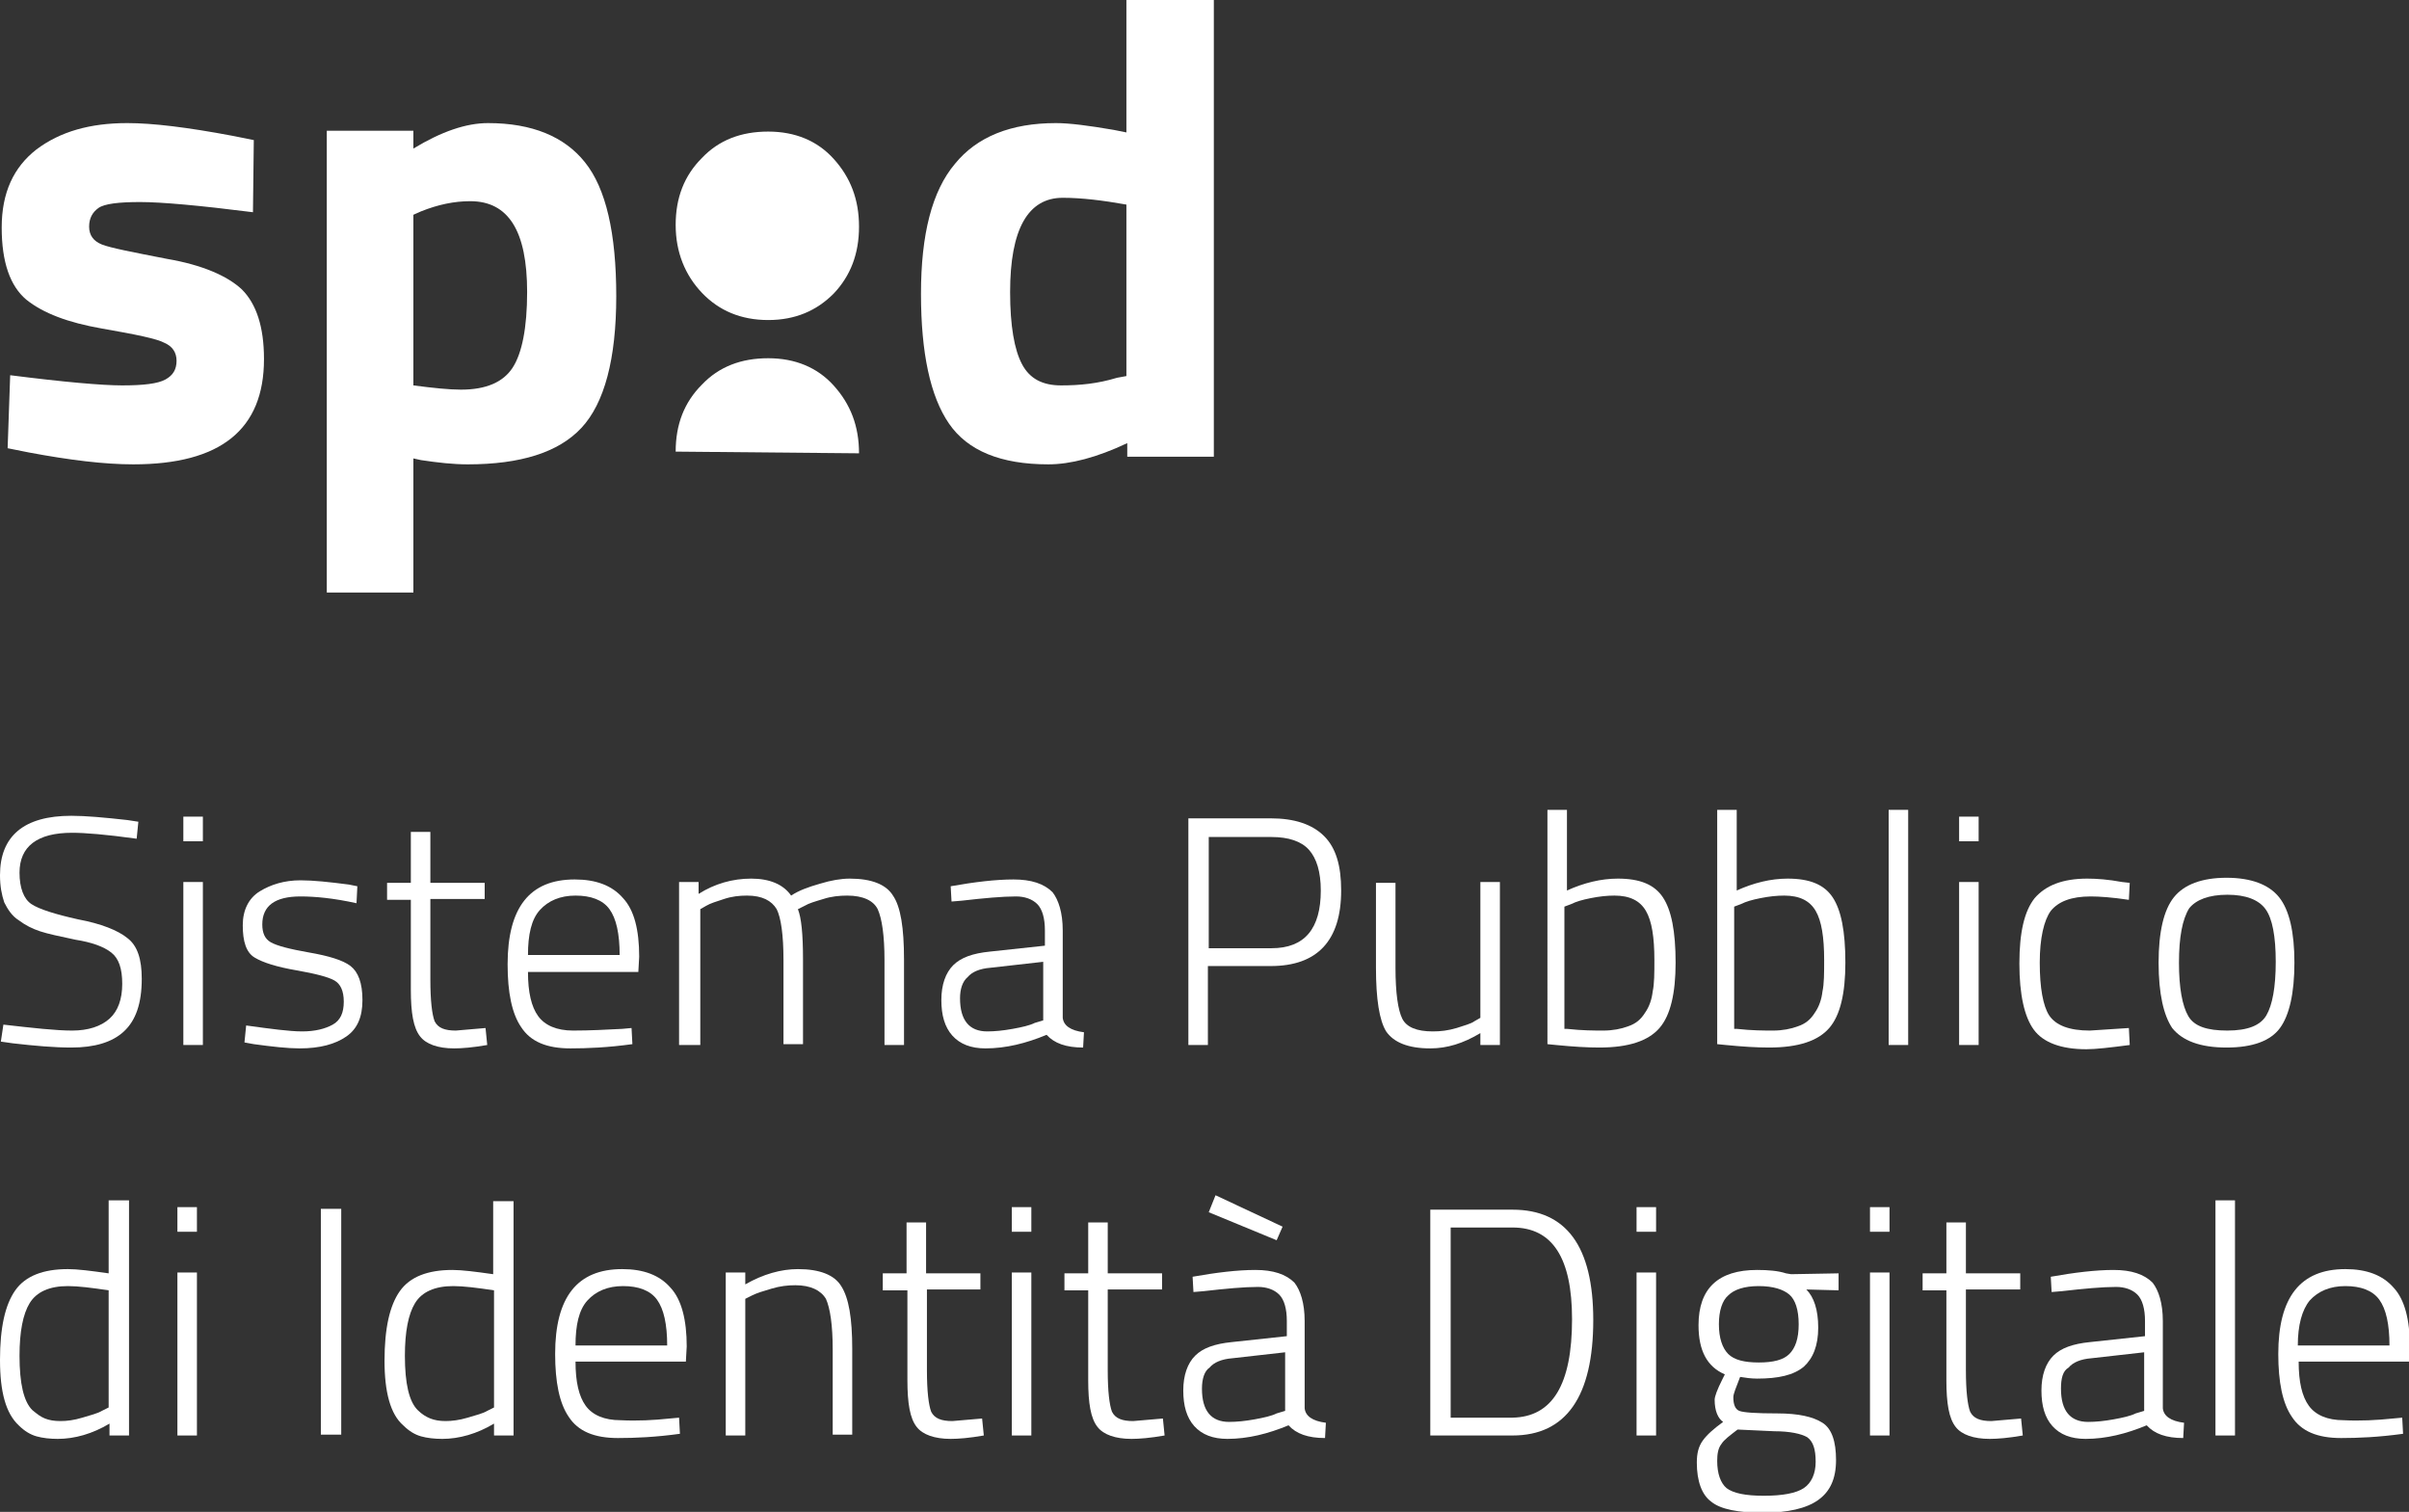 <svg id="Layer_1" xmlns="http://www.w3.org/2000/svg" viewBox="0 0 283.8 178.1"><rect x="0" y="0" width="283.8" height="178.1" fill="#333333" stroke="none"/><style>.st0{fill:#FFF}</style><path id="XMLID_85_" class="st0" d="M29.8 25c-6.3-.8-10.8-1.2-13.3-1.2s-4.2.2-4.9.7c-.7.5-1.1 1.2-1.1 2.2 0 1 .5 1.7 1.5 2.1 1 .4 3.6.9 7.7 1.7 4.1.7 7.1 2 8.8 3.6 1.7 1.7 2.6 4.4 2.6 8.2 0 8.3-5.1 12.4-15.4 12.4-3.4 0-7.5-.5-12.3-1.4l-2.5-.5.3-8.6c6.3.8 10.8 1.2 13.2 1.2 2.5 0 4.2-.2 5.1-.7.9-.5 1.3-1.2 1.3-2.2 0-1-.5-1.7-1.4-2.1-.9-.5-3.4-1-7.4-1.7s-6.9-1.8-8.9-3.4C1.2 33.7.2 30.9.2 26.8s1.4-7.1 4.1-9.2c2.8-2.1 6.3-3.1 10.7-3.1 3 0 7.1.5 12.4 1.5l2.5.5-.1 8.5z"/><path id="XMLID_82_" class="st0" d="M55.4 23.7c-1.9 0-3.8.4-5.8 1.2l-.9.4v20.1c2.3.3 4.2.5 5.6.5 3 0 5-.9 6.1-2.6 1.1-1.7 1.7-4.7 1.7-8.9 0-7.2-2.2-10.7-6.7-10.7M38.5 69.9V15.4h10.2v2.1c3.3-2 6.2-3 8.8-3 5.2 0 9 1.6 11.4 4.6 2.5 3.1 3.7 8.4 3.7 15.8s-1.4 12.6-4.1 15.5c-2.7 2.9-7.2 4.3-13.4 4.3-1.7 0-3.5-.2-5.5-.5l-.9-.2v15.8H38.5z"/><path id="XMLID_79_" class="st0" d="M131.6 44.5l1.1-.2V24.1c-2.8-.5-5.3-.8-7.5-.8-4.1 0-6.2 3.7-6.2 11.1 0 4 .5 6.8 1.4 8.5.9 1.7 2.4 2.5 4.6 2.5s4.3-.2 6.6-.9M143 0v53.8h-10.2v-1.6c-3.6 1.7-6.7 2.5-9.3 2.5-5.6 0-9.5-1.6-11.7-4.8-2.2-3.2-3.3-8.3-3.3-15.3s1.3-12.1 4-15.3c2.6-3.2 6.6-4.8 11.9-4.8 1.6 0 3.9.3 6.8.8l1.5.3V0H143z"/><path id="XMLID_78_" class="st0" d="M90.5 37.7c-3.2 0-5.8-1.1-7.8-3.2s-3.1-4.8-3.1-8 1-5.8 3.1-7.9c2-2.1 4.6-3.1 7.8-3.1s5.8 1.1 7.7 3.2c2 2.2 3 4.8 3 8s-1 5.8-3 7.9c-2 2-4.5 3.1-7.7 3.1"/><path id="XMLID_77_" class="st0" d="M79.6 53.2c0-3.2 1-5.8 3.1-7.9 2-2.1 4.6-3.1 7.8-3.1s5.8 1.1 7.7 3.2c2 2.2 3 4.8 3 8"/><path id="XMLID_76_" class="st0" d="M8.5 98.1c-4.1 0-6.2 1.6-6.2 4.7 0 1.8.5 3.1 1.4 3.7.9.6 2.8 1.2 5.5 1.8 2.7.5 4.7 1.3 5.8 2.2 1.2.9 1.7 2.5 1.7 4.8 0 2.9-.7 4.9-2.1 6.2s-3.5 1.9-6.2 1.9c-2 0-4.3-.2-6.9-.5l-1.4-.2.3-2c3.5.4 6.2.7 8.1.7 1.9 0 3.4-.5 4.4-1.4 1-.9 1.5-2.3 1.5-4.1 0-1.8-.4-3-1.3-3.7-.9-.7-2.3-1.2-4.2-1.5-1.9-.4-3.3-.7-4.2-1-.9-.3-1.7-.7-2.5-1.3-.8-.5-1.3-1.3-1.7-2.1-.3-.9-.5-1.9-.5-3.2 0-4.6 2.8-7 8.4-7 1.7 0 3.9.2 6.6.5l1.3.2-.2 2c-3.6-.5-6.1-.7-7.6-.7"/><path id="XMLID_73_" class="st0" d="M21.6 103.9h2.3v19.2h-2.3v-19.2zm0-7.7h2.3v2.9h-2.3v-2.9z"/><path id="XMLID_72_" class="st0" d="M35.4 105.6c-3 0-4.5 1.1-4.5 3.3 0 1 .3 1.7 1 2.1.7.4 2.2.8 4.5 1.2 2.3.4 4 .9 4.9 1.6s1.4 2 1.4 4-.6 3.4-1.9 4.3c-1.3.9-3.1 1.4-5.5 1.4-1.4 0-3.2-.2-5.4-.5l-1.1-.2.2-2c2.9.4 5.1.7 6.6.7s2.7-.3 3.6-.8c.9-.5 1.3-1.4 1.3-2.7 0-1.3-.4-2.1-1.1-2.5-.7-.4-2.2-.8-4.5-1.2-2.3-.4-3.9-.9-4.9-1.5s-1.4-1.9-1.4-3.8c0-1.8.7-3.2 2-4 1.3-.8 2.9-1.3 4.8-1.3 1.5 0 3.4.2 5.7.5l1 .2-.1 2c-2.7-.6-4.9-.8-6.6-.8"/><path id="XMLID_71_" class="st0" d="M57.1 105.9h-6.4v9.5c0 2.5.2 4.1.5 4.9.4.8 1.2 1.1 2.5 1.1l3.5-.3.2 2c-1.7.3-3 .4-3.9.4-1.9 0-3.3-.5-4-1.4-.8-1-1.1-2.8-1.1-5.5V106h-2.8v-2h2.8v-6h2.3v6h6.4v1.9z"/><path id="XMLID_68_" class="st0" d="M62.2 112.5H73c0-2.5-.4-4.3-1.2-5.4-.8-1.1-2.2-1.6-4-1.6-1.8 0-3.2.6-4.2 1.7s-1.4 2.9-1.4 5.3m11.1 8.7l1.1-.1.1 1.9c-2.9.4-5.3.5-7.3.5-2.8 0-4.7-.8-5.8-2.5-1.1-1.6-1.6-4.1-1.6-7.4 0-6.7 2.6-10 7.9-10 2.5 0 4.4.7 5.7 2.2 1.3 1.4 1.9 3.7 1.9 6.9l-.1 1.8h-13c0 2.4.4 4.1 1.2 5.2.8 1.1 2.2 1.7 4.1 1.7 2 0 3.9-.1 5.8-.2"/><path id="XMLID_67_" class="st0" d="M82.2 123.1H80v-19.2h2.3v1.4c1.9-1.2 4-1.8 6.2-1.8s3.8.7 4.7 2c.9-.6 2-1 3.4-1.4 1.3-.4 2.5-.6 3.5-.6 2.6 0 4.3.7 5.1 2 .9 1.3 1.3 3.8 1.3 7.5v10.1h-2.3v-10c0-2.9-.3-4.9-.8-6-.5-1-1.7-1.6-3.6-1.6-.9 0-1.9.1-2.8.4-1 .3-1.7.5-2.2.8l-.8.4c.4 1 .6 2.9.6 5.9v10h-2.3v-9.9c0-3-.3-5-.8-6-.6-1-1.7-1.6-3.5-1.6-.9 0-1.8.1-2.7.4-.9.3-1.6.5-2.1.8l-.7.4v16z"/><path id="XMLID_64_" class="st0" d="M113.1 117.6c0 2.6 1.1 3.9 3.2 3.9.9 0 1.9-.1 3-.3 1.1-.2 2-.4 2.6-.7l1-.3v-6.9l-6.2.7c-1.3.1-2.2.5-2.7 1.1-.6.5-.9 1.4-.9 2.5m12.1-8v10.3c.1.9.9 1.5 2.5 1.7l-.1 1.8c-2 0-3.4-.5-4.3-1.5-2.4 1-4.8 1.6-7.2 1.6-1.7 0-3-.5-3.9-1.5-.9-1-1.3-2.4-1.3-4.2 0-1.8.5-3.2 1.4-4.1.9-.9 2.3-1.4 4.3-1.6l6.5-.7v-1.8c0-1.4-.3-2.5-.9-3.1-.6-.6-1.5-.9-2.5-.9-1.6 0-3.8.2-6.4.5l-1.2.1-.1-1.8c2.8-.5 5.3-.8 7.4-.8 2.1 0 3.6.5 4.6 1.5.7.9 1.2 2.4 1.2 4.5"/><path id="XMLID_61_" class="st0" d="M142.4 111.7h7.4c3.9 0 5.8-2.3 5.8-6.8 0-2.2-.5-3.8-1.4-4.8-.9-1-2.4-1.5-4.4-1.5h-7.4v13.1zm7.3 2.1h-7.4v9.3H140V96.4h9.7c2.8 0 4.9.7 6.3 2.1s2 3.5 2 6.4c0 5.9-2.8 8.9-8.3 8.9"/><path id="XMLID_60_" class="st0" d="M174.4 103.9h2.3v19.2h-2.3v-1.4c-2 1.2-3.9 1.8-5.9 1.8-2.6 0-4.3-.7-5.2-2-.8-1.3-1.2-3.8-1.2-7.5v-10h2.3v10c0 3 .3 5 .8 6s1.7 1.5 3.6 1.5c.9 0 1.8-.1 2.8-.4.9-.3 1.7-.5 2.1-.8l.7-.4v-16z"/><path id="XMLID_57_" class="st0" d="M184.6 121.2c1.8.2 3.2.2 4.3.2 1.1 0 2.1-.2 2.9-.5.9-.3 1.5-.8 2-1.6.5-.7.8-1.6.9-2.5.2-.9.2-2.2.2-3.7 0-2.7-.3-4.6-1-5.8-.7-1.2-1.9-1.8-3.7-1.8-.9 0-1.8.1-2.8.3-1 .2-1.7.4-2.3.7l-.8.3v14.4zm6-17.7c2.6 0 4.3.7 5.3 2.2 1 1.5 1.5 4 1.5 7.7 0 3.6-.6 6.2-1.9 7.7-1.3 1.5-3.6 2.3-7.1 2.3-1.4 0-3.1-.1-5.1-.3l-1-.1V95.4h2.3v9.5c2-.9 4-1.4 6-1.4"/><path id="XMLID_54_" class="st0" d="M204.6 121.2c1.8.2 3.2.2 4.3.2 1.1 0 2.1-.2 2.9-.5.9-.3 1.5-.8 2-1.6.5-.7.8-1.6.9-2.5.2-.9.2-2.2.2-3.7 0-2.7-.3-4.6-1-5.8-.7-1.2-1.9-1.8-3.7-1.8-.9 0-1.8.1-2.8.3-1 .2-1.7.4-2.3.7l-.8.3v14.4zm6-17.7c2.6 0 4.3.7 5.3 2.2 1 1.5 1.5 4 1.5 7.7 0 3.6-.6 6.2-1.9 7.7-1.3 1.5-3.6 2.3-7.1 2.3-1.4 0-3.1-.1-5.1-.3l-1-.1V95.4h2.3v9.5c2-.9 4-1.4 6-1.4"/><path id="XMLID_53_" class="st0" d="M222.5 95.4h2.3v27.7h-2.3z"/><path id="XMLID_50_" class="st0" d="M230.8 103.9h2.3v19.2h-2.3v-19.2zm0-7.7h2.3v2.9h-2.3v-2.9z"/><path id="XMLID_49_" class="st0" d="M245.9 103.5c1.1 0 2.5.1 4.1.4l.9.1-.1 2c-2-.3-3.5-.4-4.5-.4-2.3 0-3.8.6-4.7 1.7-.8 1.1-1.3 3.2-1.3 6.1 0 3 .4 5.1 1.1 6.2.8 1.2 2.4 1.8 4.8 1.8l4.6-.3.1 2c-2.3.3-4 .5-5.1.5-3 0-5.1-.8-6.2-2.3-1.1-1.5-1.7-4.1-1.7-7.8s.6-6.2 1.8-7.7c1.3-1.5 3.3-2.3 6.2-2.3"/><path id="XMLID_46_" class="st0" d="M256.7 113.4c0 3 .4 5.1 1.1 6.3.7 1.2 2.2 1.7 4.6 1.7 2.4 0 3.9-.6 4.6-1.8.7-1.2 1.1-3.3 1.1-6.3s-.4-5.1-1.2-6.2c-.8-1.1-2.3-1.7-4.5-1.7s-3.7.6-4.5 1.6c-.8 1.3-1.2 3.4-1.2 6.4m-2.4 0c0-3.6.6-6.2 1.8-7.7 1.2-1.5 3.3-2.3 6.2-2.3s5 .8 6.2 2.3c1.2 1.5 1.8 4.1 1.8 7.7 0 3.6-.6 6.2-1.7 7.7s-3.2 2.3-6.3 2.3c-3.1 0-5.2-.8-6.4-2.3-1-1.5-1.6-4-1.6-7.7"/><path id="XMLID_43_" class="st0" d="M5.3 167.1c.5.2 1.1.3 1.8.3.8 0 1.6-.1 2.6-.4 1-.3 1.8-.5 2.3-.8l.8-.4V152c-2-.3-3.6-.5-4.8-.5-2.2 0-3.7.7-4.5 2-.8 1.3-1.2 3.4-1.2 6.2 0 3.3.5 5.4 1.5 6.4.6.5 1 .8 1.5 1m9.9-25.7v27.7h-2.3v-1.4c-2 1.2-4.1 1.8-6.1 1.8-.9 0-1.8-.1-2.5-.3-.7-.2-1.4-.6-2.1-1.3C.7 166.5 0 164 0 160.2c0-3.8.6-6.5 1.8-8.2 1.2-1.7 3.3-2.5 6.2-2.5 1.1 0 2.7.2 4.8.5v-8.6h2.4z"/><path id="XMLID_40_" class="st0" d="M20.9 149.9h2.3v19.2h-2.3v-19.2zm0-7.7h2.3v2.9h-2.3v-2.9z"/><path id="XMLID_39_" class="st0" d="M37.8 142.4h2.4V169h-2.4z"/><path id="XMLID_36_" class="st0" d="M50.7 167.1c.5.2 1.1.3 1.8.3s1.6-.1 2.6-.4c1-.3 1.8-.5 2.3-.8l.8-.4V152c-2-.3-3.6-.5-4.8-.5-2.2 0-3.7.7-4.5 2-.8 1.3-1.2 3.4-1.2 6.2 0 3.3.5 5.4 1.5 6.4.5.5 1 .8 1.5 1m9.8-25.7v27.7h-2.3v-1.4c-2 1.2-4.1 1.8-6.1 1.8-.9 0-1.8-.1-2.5-.3-.7-.2-1.4-.6-2.1-1.3-1.5-1.3-2.2-3.9-2.2-7.6 0-3.8.6-6.5 1.8-8.2 1.2-1.7 3.3-2.5 6.2-2.5 1.1 0 2.7.2 4.8.5v-8.6h2.4z"/><path id="XMLID_33_" class="st0" d="M67.8 158.5h10.8c0-2.5-.4-4.3-1.2-5.4-.8-1.1-2.2-1.6-4-1.6-1.8 0-3.2.6-4.2 1.7s-1.4 2.9-1.4 5.3m11.1 8.6l1.1-.1.1 1.9c-2.9.4-5.3.5-7.3.5-2.8 0-4.7-.8-5.8-2.5-1.1-1.6-1.6-4.1-1.6-7.4 0-6.7 2.6-10 7.9-10 2.5 0 4.4.7 5.7 2.2 1.3 1.4 1.9 3.8 1.9 6.9l-.1 1.8h-13c0 2.4.4 4.1 1.2 5.2.8 1.1 2.2 1.7 4.1 1.7 2 .1 3.9 0 5.8-.2"/><path id="XMLID_32_" class="st0" d="M87.8 169.1h-2.3v-19.2h2.3v1.4c2.1-1.2 4.2-1.8 6.2-1.8 2.6 0 4.3.7 5.1 2 .9 1.4 1.3 3.8 1.3 7.4V169h-2.3v-10c0-2.9-.3-4.9-.8-6-.6-1-1.8-1.6-3.6-1.6-.9 0-1.8.1-2.8.4-1 .3-1.7.5-2.3.8l-.8.4v16.1z"/><path id="XMLID_31_" class="st0" d="M115.6 151.9h-6.4v9.5c0 2.5.2 4.1.5 4.9.4.8 1.2 1.1 2.5 1.1l3.5-.3.2 2c-1.7.3-3 .4-3.9.4-1.9 0-3.3-.5-4-1.4-.8-1-1.1-2.8-1.1-5.5V152H104v-2h2.8v-6h2.3v6h6.4v1.9z"/><path id="XMLID_28_" class="st0" d="M119.2 149.9h2.3v19.2h-2.3v-19.2zm0-7.7h2.3v2.9h-2.3v-2.9z"/><path id="XMLID_27_" class="st0" d="M136.9 151.9h-6.4v9.5c0 2.5.2 4.1.5 4.9.4.8 1.2 1.1 2.5 1.1l3.5-.3.2 2c-1.7.3-3 .4-3.9.4-1.9 0-3.3-.5-4-1.4-.8-1-1.1-2.8-1.1-5.5V152h-2.8v-2h2.8v-6h2.3v6h6.4v1.9z"/><path id="XMLID_23_" class="st0" d="M143.2 140.8l7.9 3.7-.7 1.6-8-3.3.8-2zm-1.6 22.8c0 2.6 1.1 3.9 3.2 3.9.9 0 1.9-.1 3-.3 1.1-.2 2-.4 2.6-.7l1-.3v-6.9l-6.2.7c-1.3.1-2.2.5-2.7 1.1-.6.4-.9 1.3-.9 2.5m12.1-8v10.3c.1.9.9 1.5 2.5 1.7l-.1 1.8c-2 0-3.4-.5-4.3-1.5-2.4 1-4.8 1.6-7.2 1.6-1.7 0-3-.5-3.9-1.5-.9-1-1.3-2.4-1.3-4.2 0-1.8.5-3.2 1.4-4.1.9-.9 2.3-1.4 4.3-1.6l6.5-.7v-1.8c0-1.4-.3-2.5-.9-3.1-.6-.6-1.5-.9-2.5-.9-1.6 0-3.8.2-6.4.5l-1.2.1-.1-1.8c2.8-.5 5.3-.8 7.4-.8 2.1 0 3.6.5 4.6 1.5.7.9 1.2 2.4 1.2 4.5"/><path id="XMLID_20_" class="st0" d="M185.2 155.4c0-7.2-2.3-10.8-7-10.8h-7.3V167h7.3c4.7-.1 7-3.9 7-11.6m-7 13.7h-9.7v-26.6h9.7c6.3 0 9.5 4.3 9.5 13 0 9-3.2 13.6-9.5 13.6"/><path id="XMLID_17_" class="st0" d="M192.8 149.9h2.3v19.2h-2.3v-19.2zm0-7.7h2.3v2.9h-2.3v-2.9z"/><path id="XMLID_13_" class="st0" d="M202.5 156c0 1.6.4 2.8 1.1 3.5.7.7 1.9 1 3.6 1s2.9-.3 3.6-1c.7-.7 1.1-1.8 1.1-3.5s-.4-2.9-1.1-3.5-1.9-1-3.6-1-2.9.4-3.6 1.1c-.7.6-1.1 1.8-1.1 3.4m-.2 16.1c0 1.5.4 2.6 1.1 3.2.8.6 2.2.9 4.4.9s3.8-.3 4.7-.9c.9-.6 1.4-1.7 1.4-3.1 0-1.5-.3-2.4-1-2.9-.7-.4-2-.7-3.9-.7l-4.3-.2c-.9.7-1.6 1.2-1.9 1.7-.4.5-.5 1.2-.5 2m14-.1c0 2.2-.7 3.7-2.1 4.7-1.4 1-3.6 1.5-6.5 1.5s-5-.4-6.1-1.3c-1.1-.8-1.7-2.4-1.7-4.6 0-1.1.2-1.9.7-2.6.5-.7 1.3-1.4 2.4-2.2-.6-.4-1-1.3-1-2.6 0-.4.3-1.2.9-2.4l.3-.6c-2.1-.9-3.1-2.8-3.1-5.8 0-4.3 2.3-6.5 6.9-6.5 1.3 0 2.5.1 3.4.4l.6.1 5.6-.1v2l-3.8-.1c.9.9 1.4 2.4 1.4 4.5s-.6 3.6-1.7 4.6c-1.2 1-3 1.4-5.5 1.4-.7 0-1.4-.1-2-.2-.5 1.3-.8 2-.8 2.4 0 .8.2 1.4.7 1.6.5.2 2 .3 4.5.3s4.2.4 5.3 1.1c1.1.7 1.6 2.2 1.6 4.4"/><path id="XMLID_10_" class="st0" d="M220.3 149.9h2.3v19.2h-2.3v-19.2zm0-7.7h2.3v2.9h-2.3v-2.9z"/><path id="XMLID_9_" class="st0" d="M238 151.9h-6.4v9.5c0 2.5.2 4.1.5 4.9.4.8 1.2 1.1 2.5 1.1l3.5-.3.2 2c-1.7.3-3 .4-3.9.4-1.9 0-3.3-.5-4-1.4-.8-1-1.1-2.8-1.1-5.5V152h-2.8v-2h2.8v-6h2.3v6h6.4v1.9z"/><path id="XMLID_6_" class="st0" d="M242.8 163.6c0 2.6 1.1 3.9 3.2 3.9.9 0 1.9-.1 3-.3 1.1-.2 2-.4 2.6-.7l1-.3v-6.9l-6.2.7c-1.3.1-2.2.5-2.7 1.1-.7.4-.9 1.3-.9 2.5m12-8v10.3c.1.9.9 1.5 2.5 1.7l-.1 1.8c-2 0-3.4-.5-4.3-1.5-2.4 1-4.8 1.6-7.2 1.6-1.7 0-3-.5-3.9-1.5-.9-1-1.3-2.4-1.3-4.2 0-1.8.5-3.2 1.4-4.1.9-.9 2.3-1.4 4.3-1.6l6.5-.7v-1.8c0-1.4-.3-2.5-.9-3.1-.6-.6-1.5-.9-2.5-.9-1.6 0-3.8.2-6.4.5l-1.2.1-.1-1.8c2.8-.5 5.3-.8 7.4-.8 2.1 0 3.6.5 4.6 1.5.7.9 1.2 2.4 1.2 4.5"/><path id="XMLID_5_" class="st0" d="M261 141.4h2.3v27.7H261z"/><path id="XMLID_2_" class="st0" d="M270.7 158.5h10.8c0-2.5-.4-4.3-1.2-5.4-.8-1.1-2.2-1.6-4-1.6-1.8 0-3.2.6-4.2 1.7-.9 1.1-1.4 2.9-1.4 5.3m11.2 8.6l1.1-.1.1 1.9c-2.9.4-5.3.5-7.3.5-2.8 0-4.7-.8-5.8-2.5-1.1-1.6-1.6-4.1-1.6-7.4 0-6.7 2.6-10 7.9-10 2.5 0 4.4.7 5.7 2.2 1.3 1.4 1.9 3.8 1.9 6.9l-.1 1.8h-13c0 2.4.4 4.1 1.2 5.2.8 1.1 2.2 1.7 4.1 1.7 1.9.1 3.9 0 5.8-.2"/></svg>